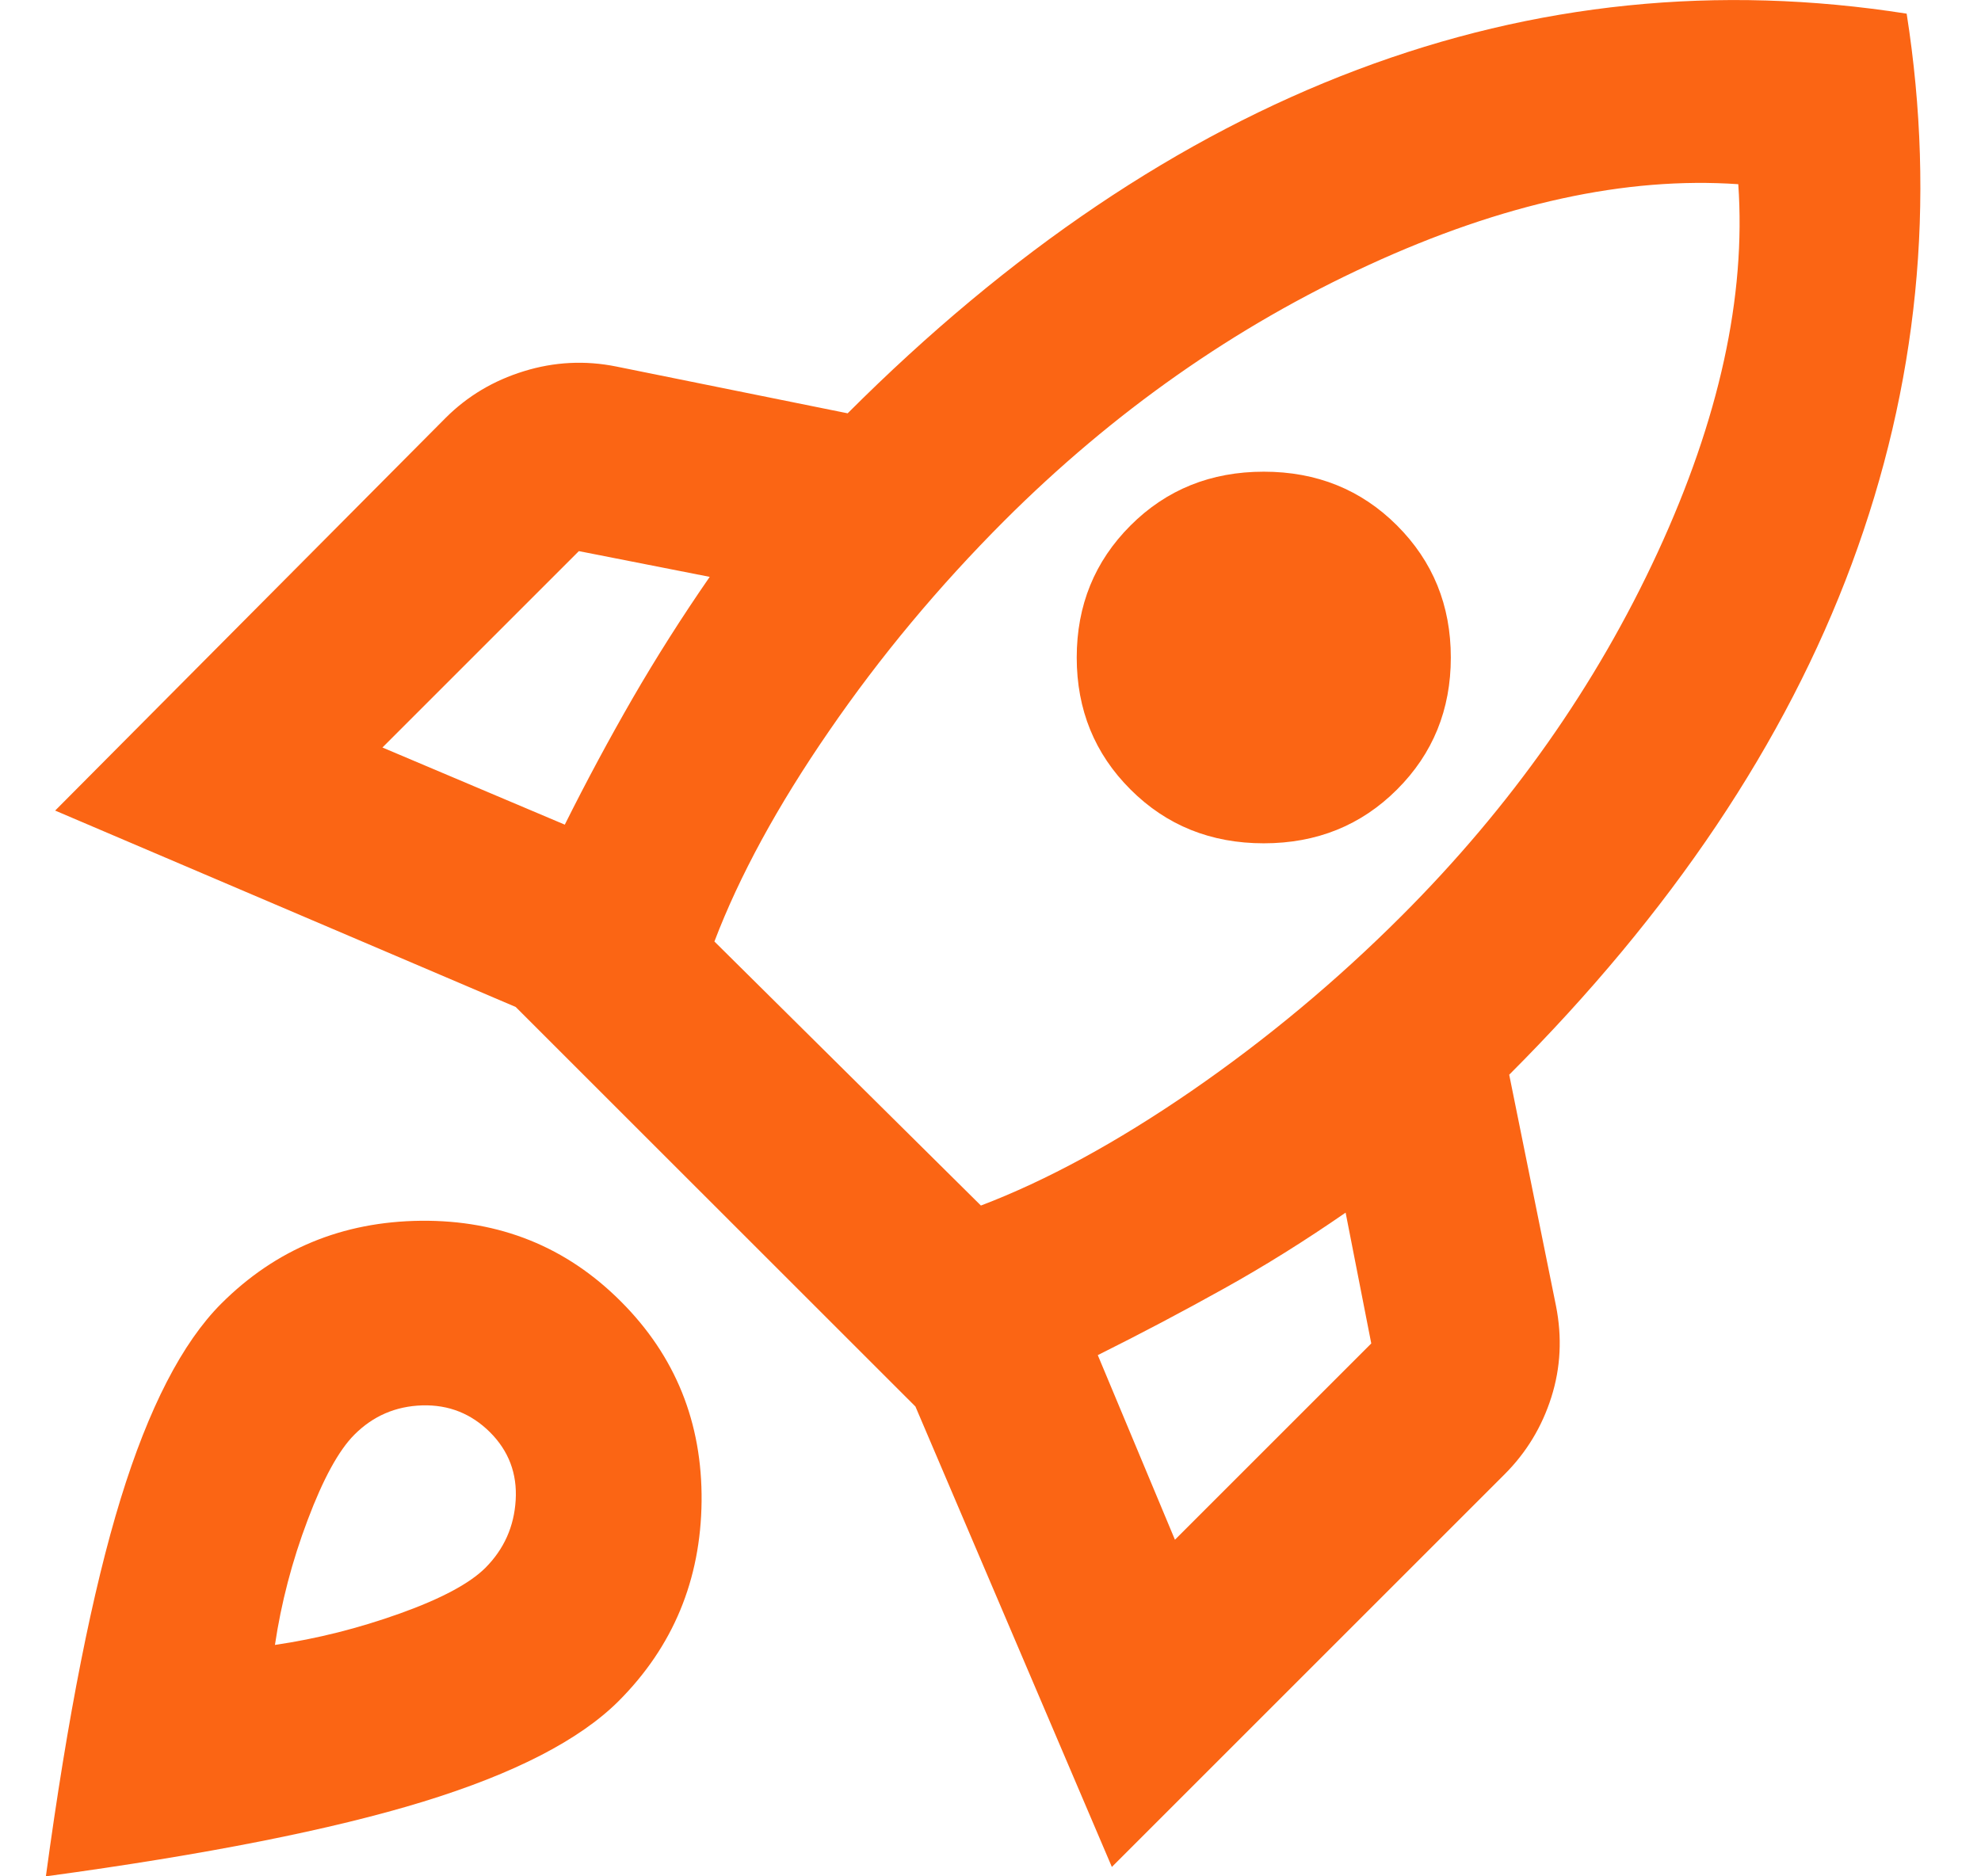 <svg width="19" height="18" viewBox="0 0 19 18" fill="none" xmlns="http://www.w3.org/2000/svg">
<path d="M3.668 7.171L5.417 7.911C5.626 7.492 5.843 7.089 6.067 6.7C6.292 6.311 6.538 5.923 6.807 5.534L5.552 5.287L3.668 7.171ZM6.852 9.032L9.408 11.565C10.036 11.326 10.709 10.96 11.426 10.467C12.143 9.973 12.816 9.413 13.444 8.785C14.49 7.739 15.309 6.577 15.899 5.299C16.489 4.021 16.747 2.844 16.672 1.767C15.596 1.693 14.415 1.95 13.13 2.541C11.845 3.131 10.679 3.95 9.632 4.996C9.005 5.624 8.444 6.296 7.951 7.014C7.457 7.731 7.091 8.404 6.852 9.032ZM10.843 7.574C10.499 7.231 10.327 6.808 10.327 6.308C10.327 5.807 10.499 5.385 10.843 5.041C11.187 4.697 11.613 4.525 12.121 4.525C12.629 4.525 13.055 4.697 13.399 5.041C13.743 5.385 13.915 5.807 13.915 6.308C13.915 6.808 13.743 7.231 13.399 7.574C13.055 7.918 12.629 8.09 12.121 8.09C11.613 8.09 11.187 7.918 10.843 7.574ZM11.269 14.771L13.152 12.888L12.906 11.633C12.517 11.902 12.129 12.145 11.74 12.361C11.351 12.578 10.948 12.791 10.529 13L11.269 14.771ZM18.287 0.131C18.571 1.939 18.395 3.699 17.76 5.411C17.125 7.122 16.03 8.755 14.475 10.31L14.924 12.529C14.983 12.828 14.969 13.12 14.879 13.404C14.789 13.688 14.64 13.934 14.43 14.144L10.664 17.91L8.78 13.493L4.946 9.66L0.529 7.776L4.274 4.009C4.483 3.8 4.733 3.651 5.025 3.561C5.316 3.471 5.612 3.456 5.91 3.516L8.13 3.965C9.685 2.41 11.314 1.312 13.018 0.669C14.722 0.026 16.478 -0.153 18.287 0.131ZM2.121 12.507C2.644 11.984 3.283 11.719 4.038 11.711C4.793 11.704 5.432 11.961 5.955 12.485C6.478 13.008 6.736 13.647 6.729 14.402C6.721 15.156 6.456 15.795 5.933 16.319C5.559 16.692 4.935 17.014 4.061 17.283C3.186 17.552 1.979 17.791 0.44 18C0.649 16.461 0.888 15.254 1.157 14.379C1.426 13.505 1.748 12.881 2.121 12.507ZM3.399 13.763C3.25 13.912 3.1 14.185 2.951 14.581C2.801 14.977 2.697 15.377 2.637 15.78C3.041 15.721 3.44 15.62 3.837 15.478C4.233 15.336 4.505 15.19 4.655 15.041C4.834 14.861 4.931 14.645 4.946 14.39C4.961 14.136 4.879 13.919 4.7 13.74C4.52 13.561 4.304 13.475 4.05 13.482C3.795 13.49 3.579 13.583 3.399 13.763Z" fill="#FB6514"/>
</svg>
